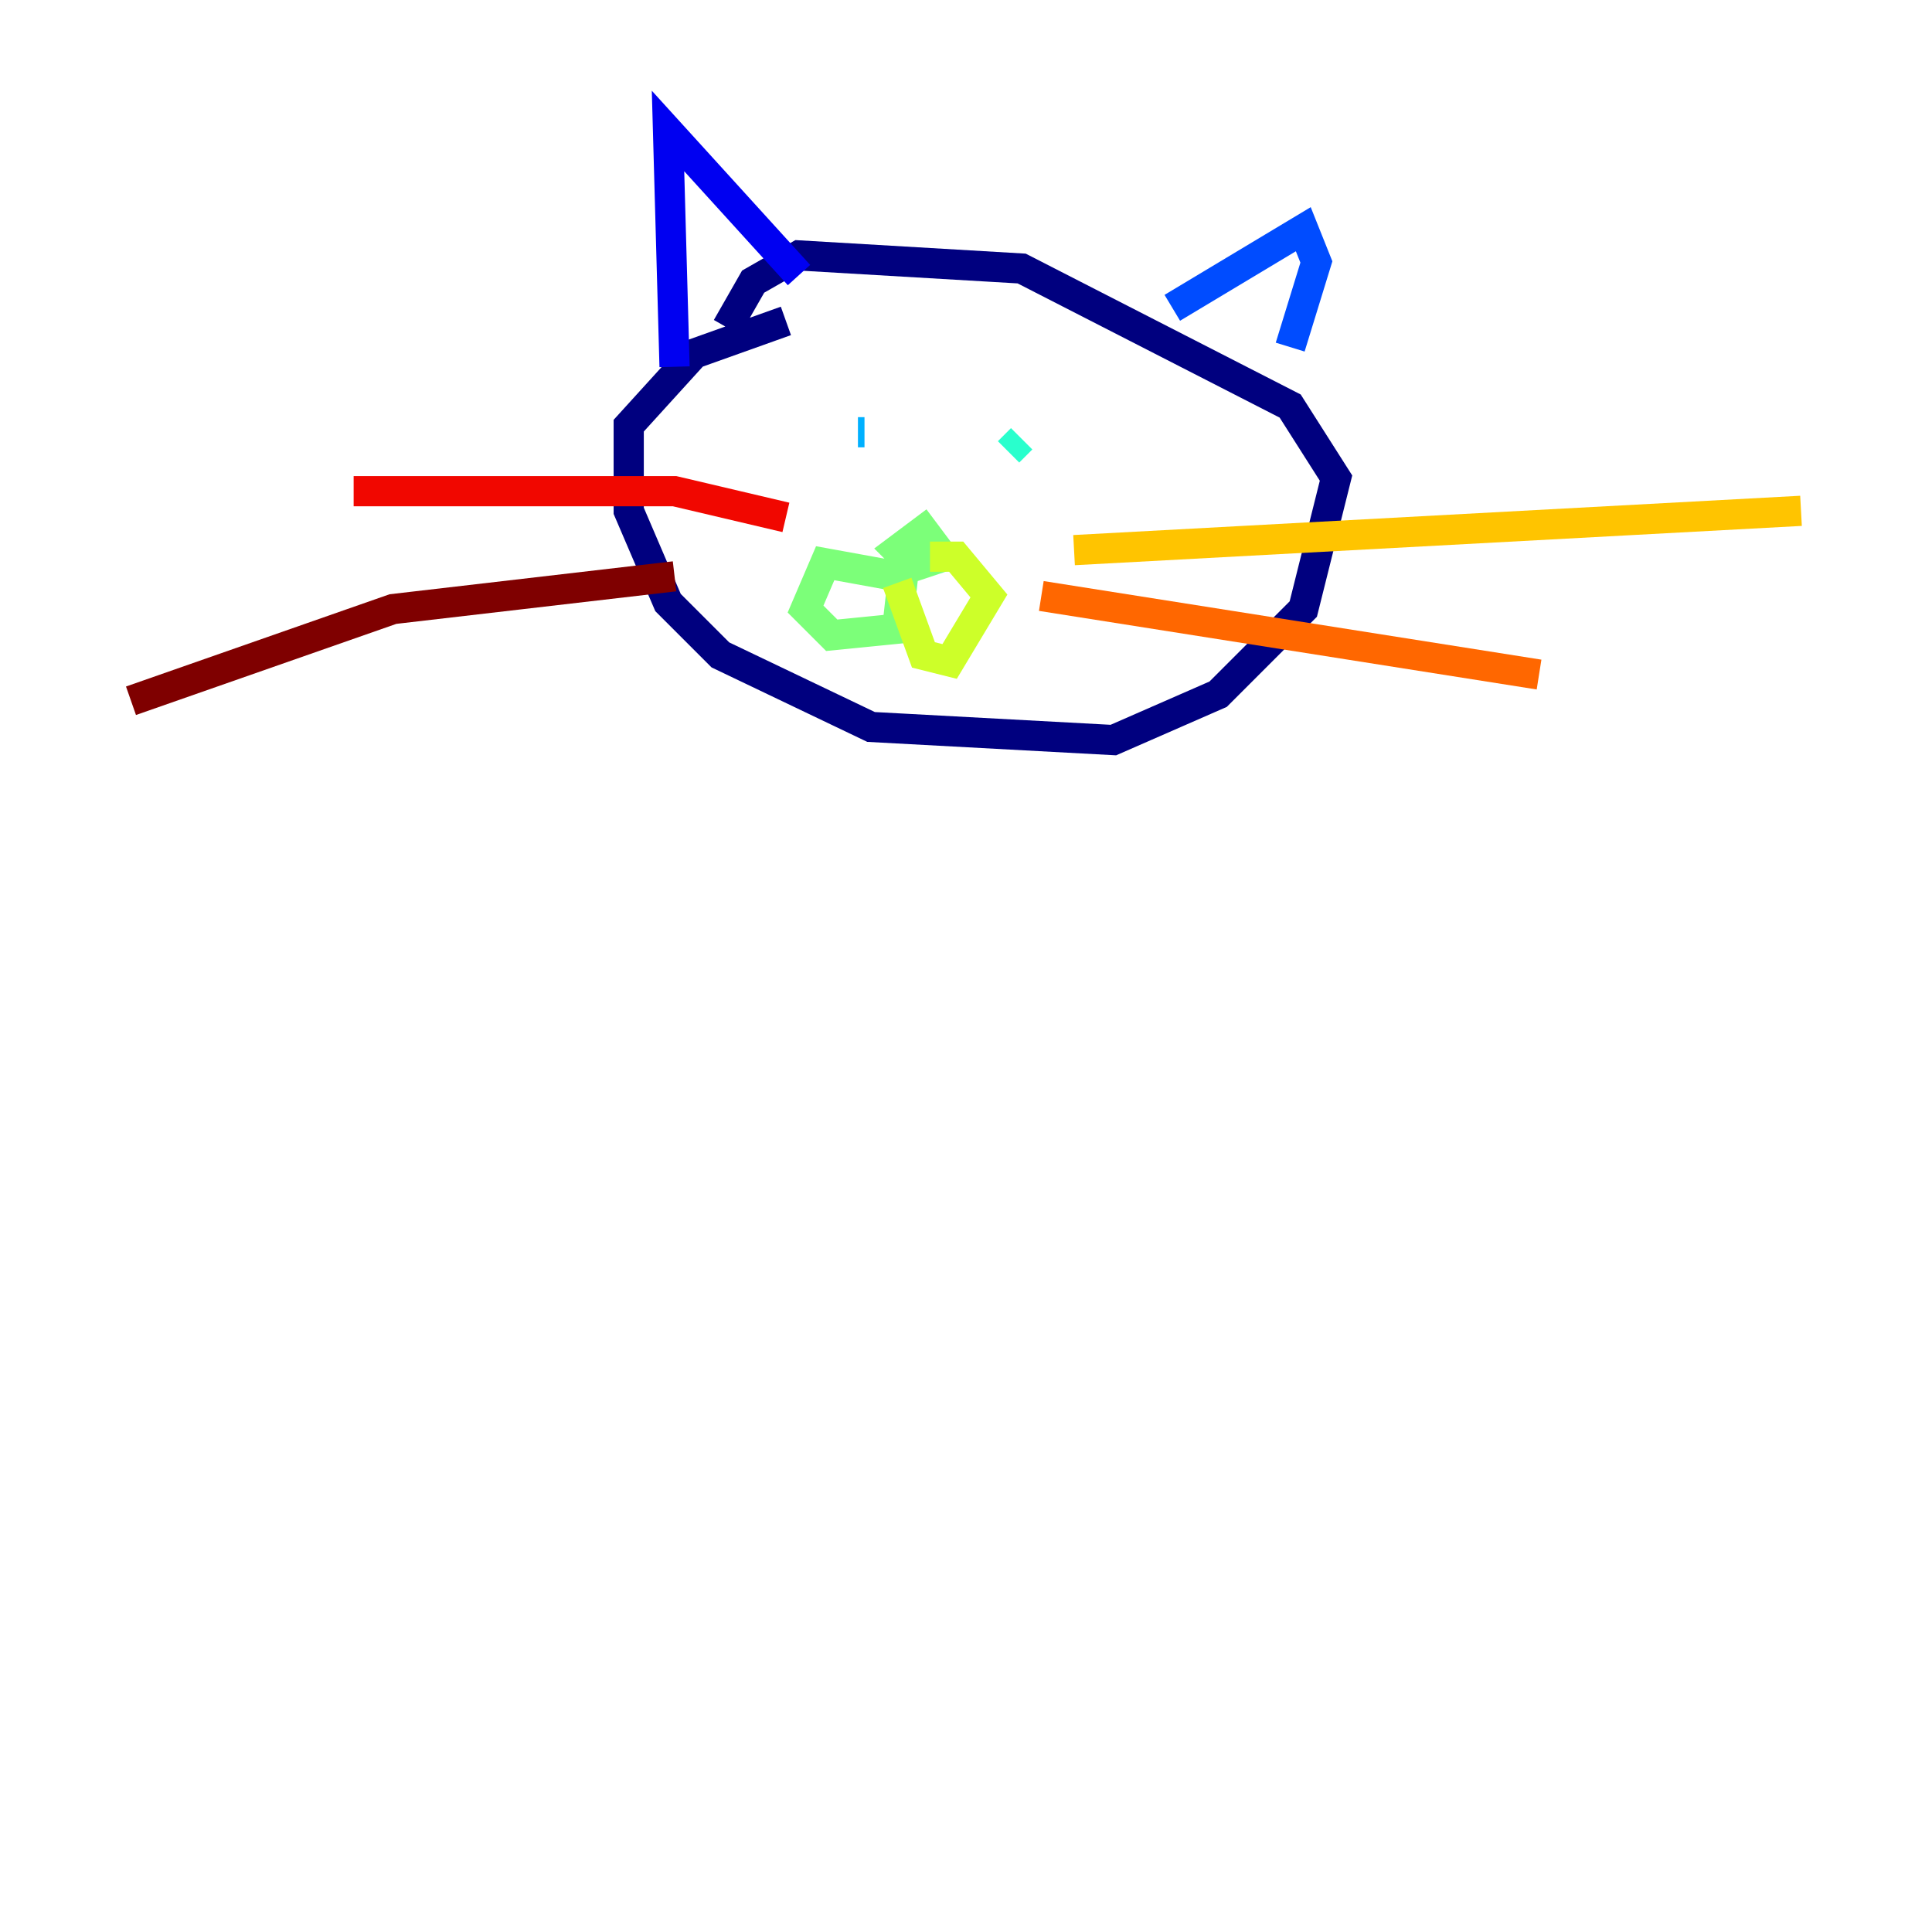 <?xml version="1.0" encoding="utf-8" ?>
<svg baseProfile="tiny" height="128" version="1.2" viewBox="0,0,128,128" width="128" xmlns="http://www.w3.org/2000/svg" xmlns:ev="http://www.w3.org/2001/xml-events" xmlns:xlink="http://www.w3.org/1999/xlink"><defs /><polyline fill="none" points="52.068,21.261 45.993,23.43 41.654,28.203 41.654,33.844 44.258,39.919 47.729,43.39 57.709,48.163 73.763,49.031 80.705,45.993 86.346,40.352 88.515,31.675 85.478,26.902 67.688,17.79 52.936,16.922 49.898,18.658 48.163,21.695" stroke="#00007f" stroke-width="2" /><polyline fill="none" points="44.691,24.298 44.258,8.678 52.936,18.224" stroke="#0000f1" stroke-width="2" /><polyline fill="none" points="77.668,20.393 86.346,15.186 87.214,17.356 85.478,22.997" stroke="#004cff" stroke-width="2" /><polyline fill="none" points="57.275,28.637 56.841,28.637" stroke="#00b0ff" stroke-width="2" /><polyline fill="none" points="66.82,29.939 67.688,29.071" stroke="#29ffcd" stroke-width="2" /><polyline fill="none" points="60.312,37.315 59.444,36.447 61.18,35.146 62.481,36.881 59.878,37.749 59.444,41.654 55.105,42.088 53.37,40.352 54.671,37.315 59.444,38.183" stroke="#7cff79" stroke-width="2" /><polyline fill="none" points="59.444,38.617 61.18,43.39 62.915,43.824 65.519,39.485 63.349,36.881 61.614,36.881" stroke="#cdff29" stroke-width="2" /><polyline fill="none" points="71.159,36.447 119.322,33.844" stroke="#ffc400" stroke-width="2" /><polyline fill="none" points="68.99,39.485 101.966,44.691" stroke="#ff6700" stroke-width="2" /><polyline fill="none" points="52.068,34.278 44.691,32.542 23.43,32.542" stroke="#f10700" stroke-width="2" /><polyline fill="none" points="44.691,38.183 26.034,40.352 8.678,46.427" stroke="#7f0000" stroke-width="2" /></svg>
